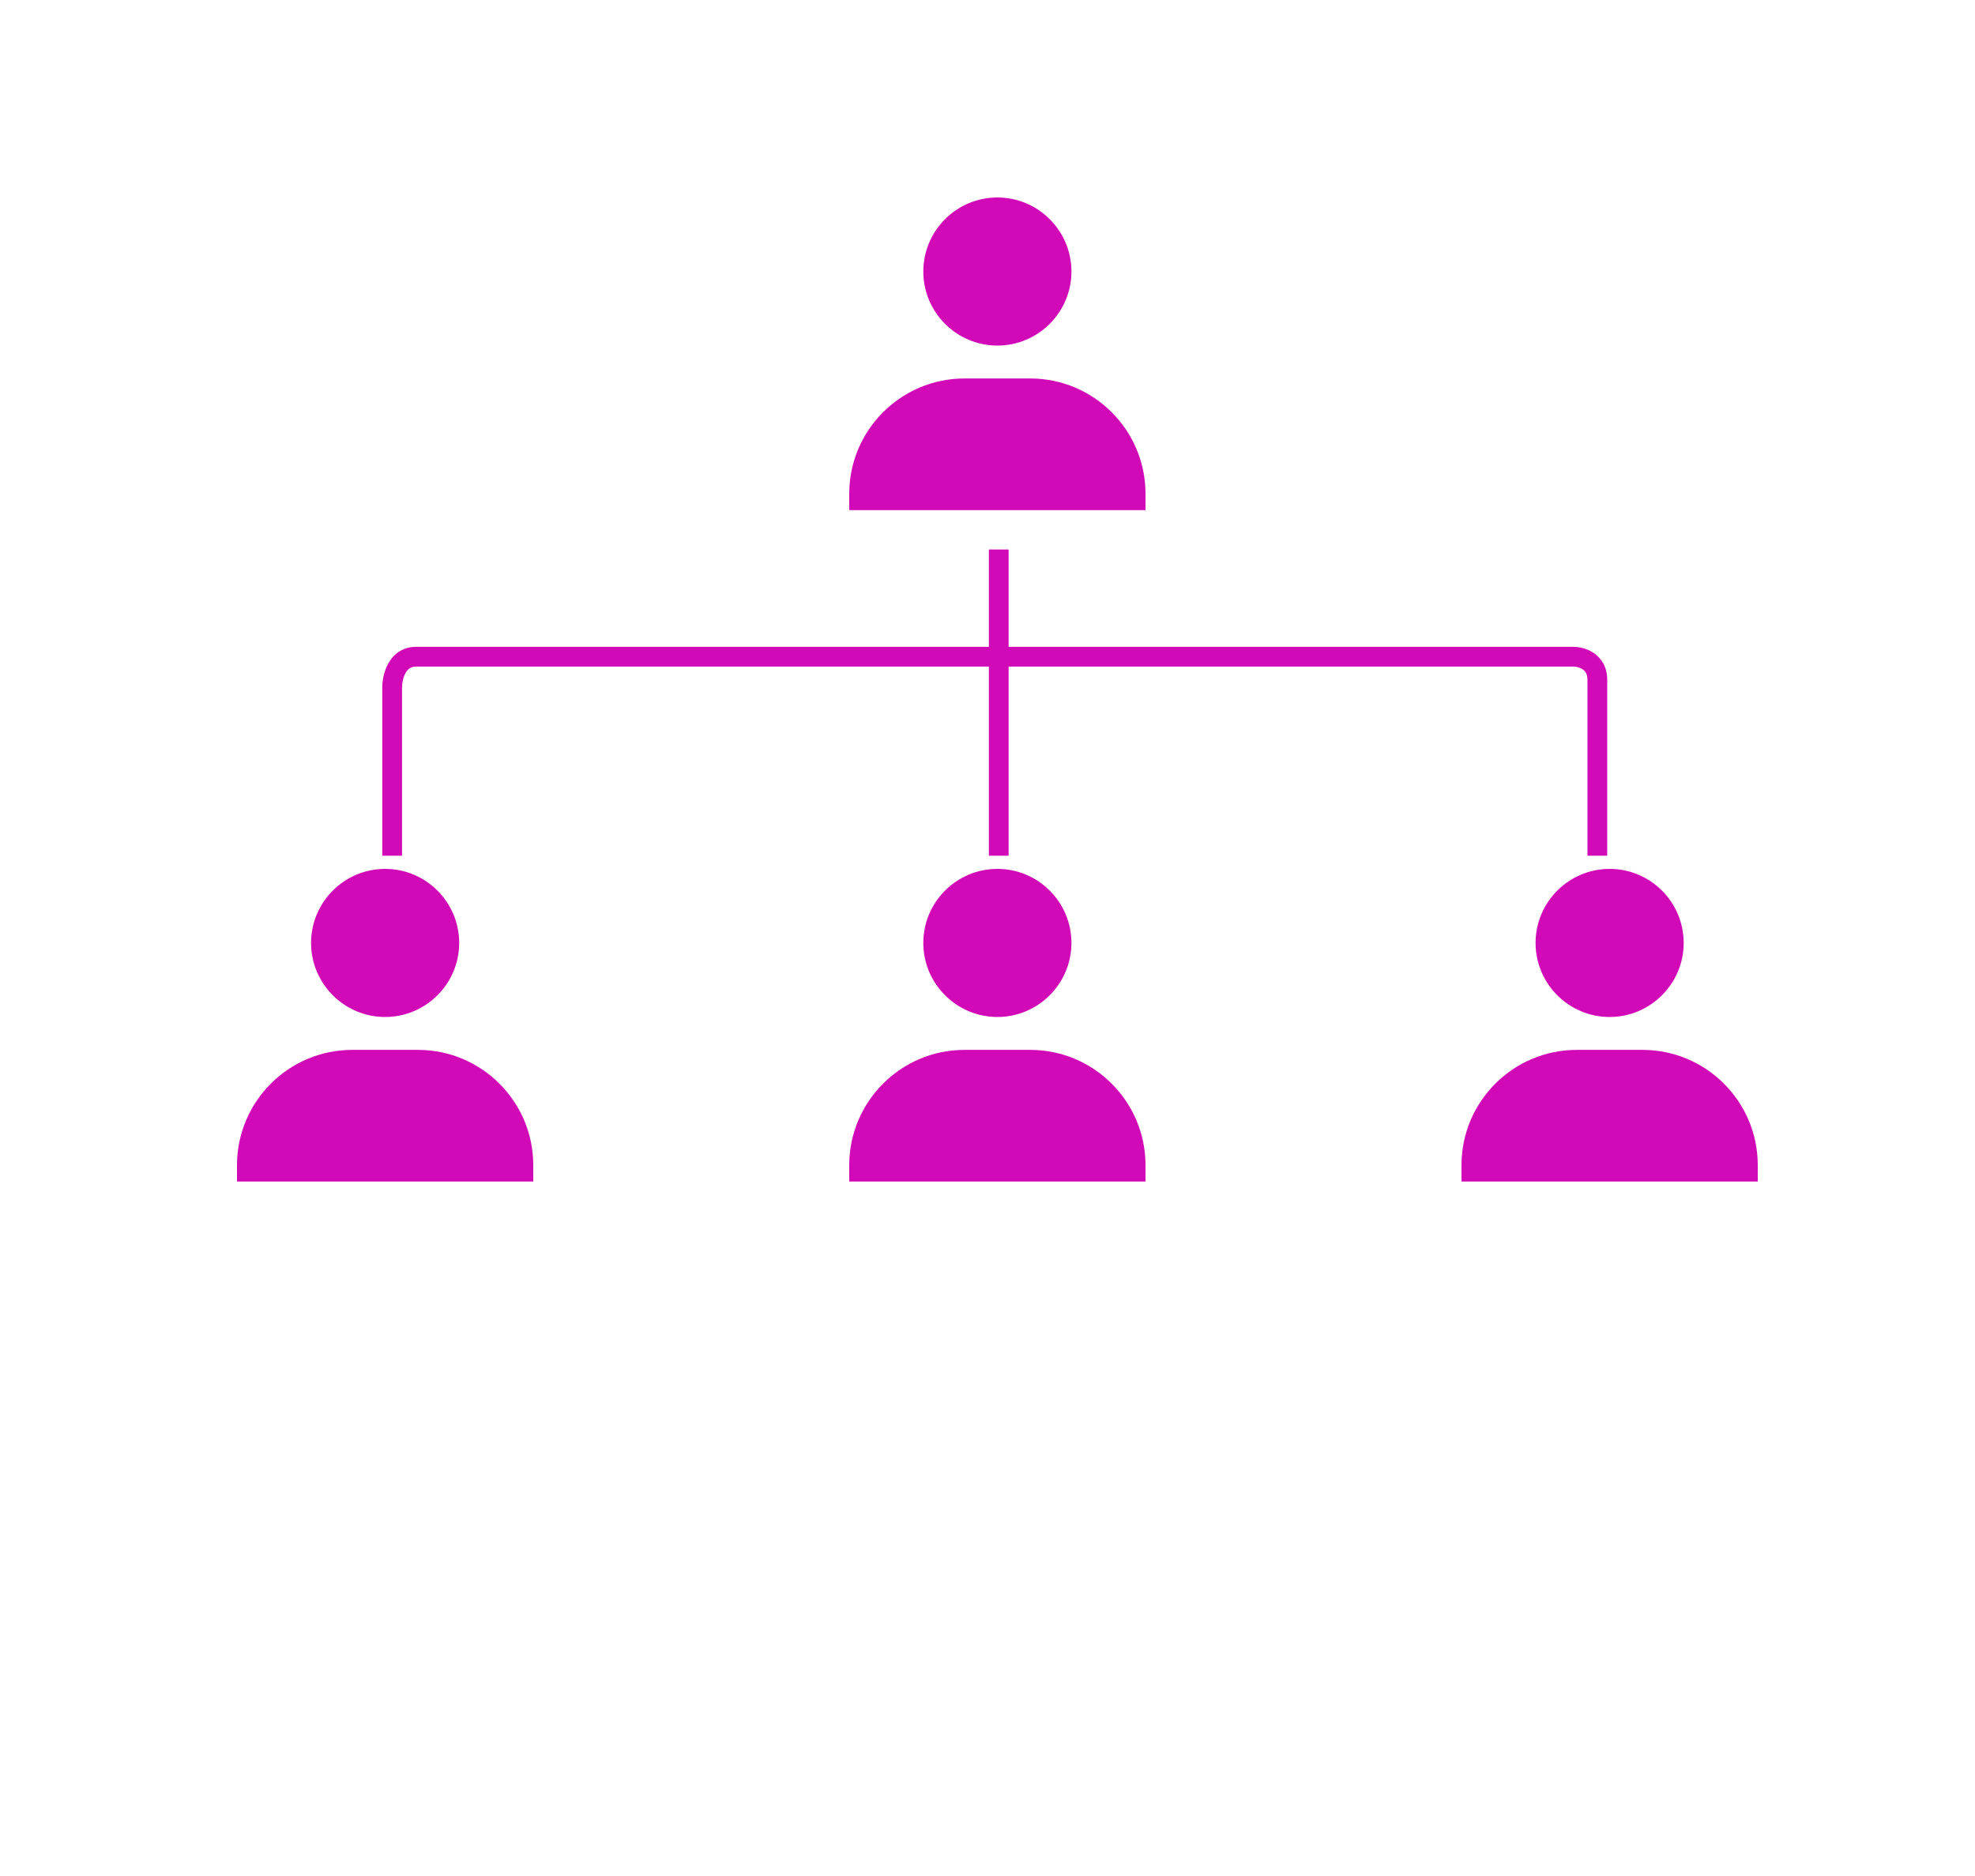 <svg width="100" height="95" viewBox="0 0 100 95" fill="none" xmlns="http://www.w3.org/2000/svg">
<path d="M51.069 32.755H79.665C79.943 32.755 80.352 32.831 80.707 33.076C81.088 33.34 81.378 33.781 81.378 34.418V43.333H80.378V34.418C80.378 34.125 80.263 33.984 80.139 33.898C79.989 33.795 79.791 33.755 79.665 33.755H51.069V43.333H50.069V33.755H21.068C20.804 33.755 20.649 33.878 20.534 34.082C20.406 34.31 20.356 34.606 20.356 34.806V43.333H19.356V34.806C19.356 34.488 19.428 34.009 19.663 33.591C19.912 33.149 20.363 32.755 21.068 32.755H50.069V27.828H51.069V32.755Z" fill="#D209B6"/>
<path d="M21.167 53.166C24.383 53.166 27 55.784 27 59V59.833H12V59C12 55.784 14.617 53.166 17.833 53.166H21.167Z" fill="#D209B6"/>
<path d="M52.167 53.166C55.383 53.166 58 55.784 58 59V59.833H43V59C43 55.784 45.617 53.166 48.833 53.166H52.167Z" fill="#D209B6"/>
<path d="M83.167 53.166C86.383 53.166 89 55.784 89 59V59.833H74V59C74 55.784 76.617 53.166 79.833 53.166H83.167Z" fill="#D209B6"/>
<path d="M19.5 44C21.567 44 23.25 45.682 23.25 47.75C23.25 49.817 21.567 51.5 19.5 51.5C17.433 51.5 15.75 49.817 15.75 47.75C15.75 45.682 17.433 44 19.5 44Z" fill="#D209B6"/>
<path d="M50.5 44C52.568 44 54.25 45.682 54.25 47.75C54.25 49.817 52.567 51.5 50.5 51.5C48.433 51.5 46.75 49.817 46.75 47.75C46.75 45.682 48.432 44 50.5 44Z" fill="#D209B6"/>
<path d="M81.5 44C83.567 44 85.25 45.682 85.25 47.75C85.25 49.817 83.567 51.5 81.5 51.5C79.433 51.5 77.75 49.817 77.75 47.75C77.75 45.682 79.433 44 81.5 44Z" fill="#D209B6"/>
<path d="M52.167 19.166C55.383 19.166 58 21.784 58 25V25.833H43V25C43 21.784 45.617 19.166 48.833 19.166H52.167Z" fill="#D209B6"/>
<path d="M50.5 10C52.568 10 54.25 11.682 54.25 13.75C54.25 15.817 52.567 17.5 50.5 17.5C48.433 17.5 46.75 15.817 46.75 13.75C46.75 11.682 48.432 10 50.5 10Z" fill="#D209B6"/>
</svg>
